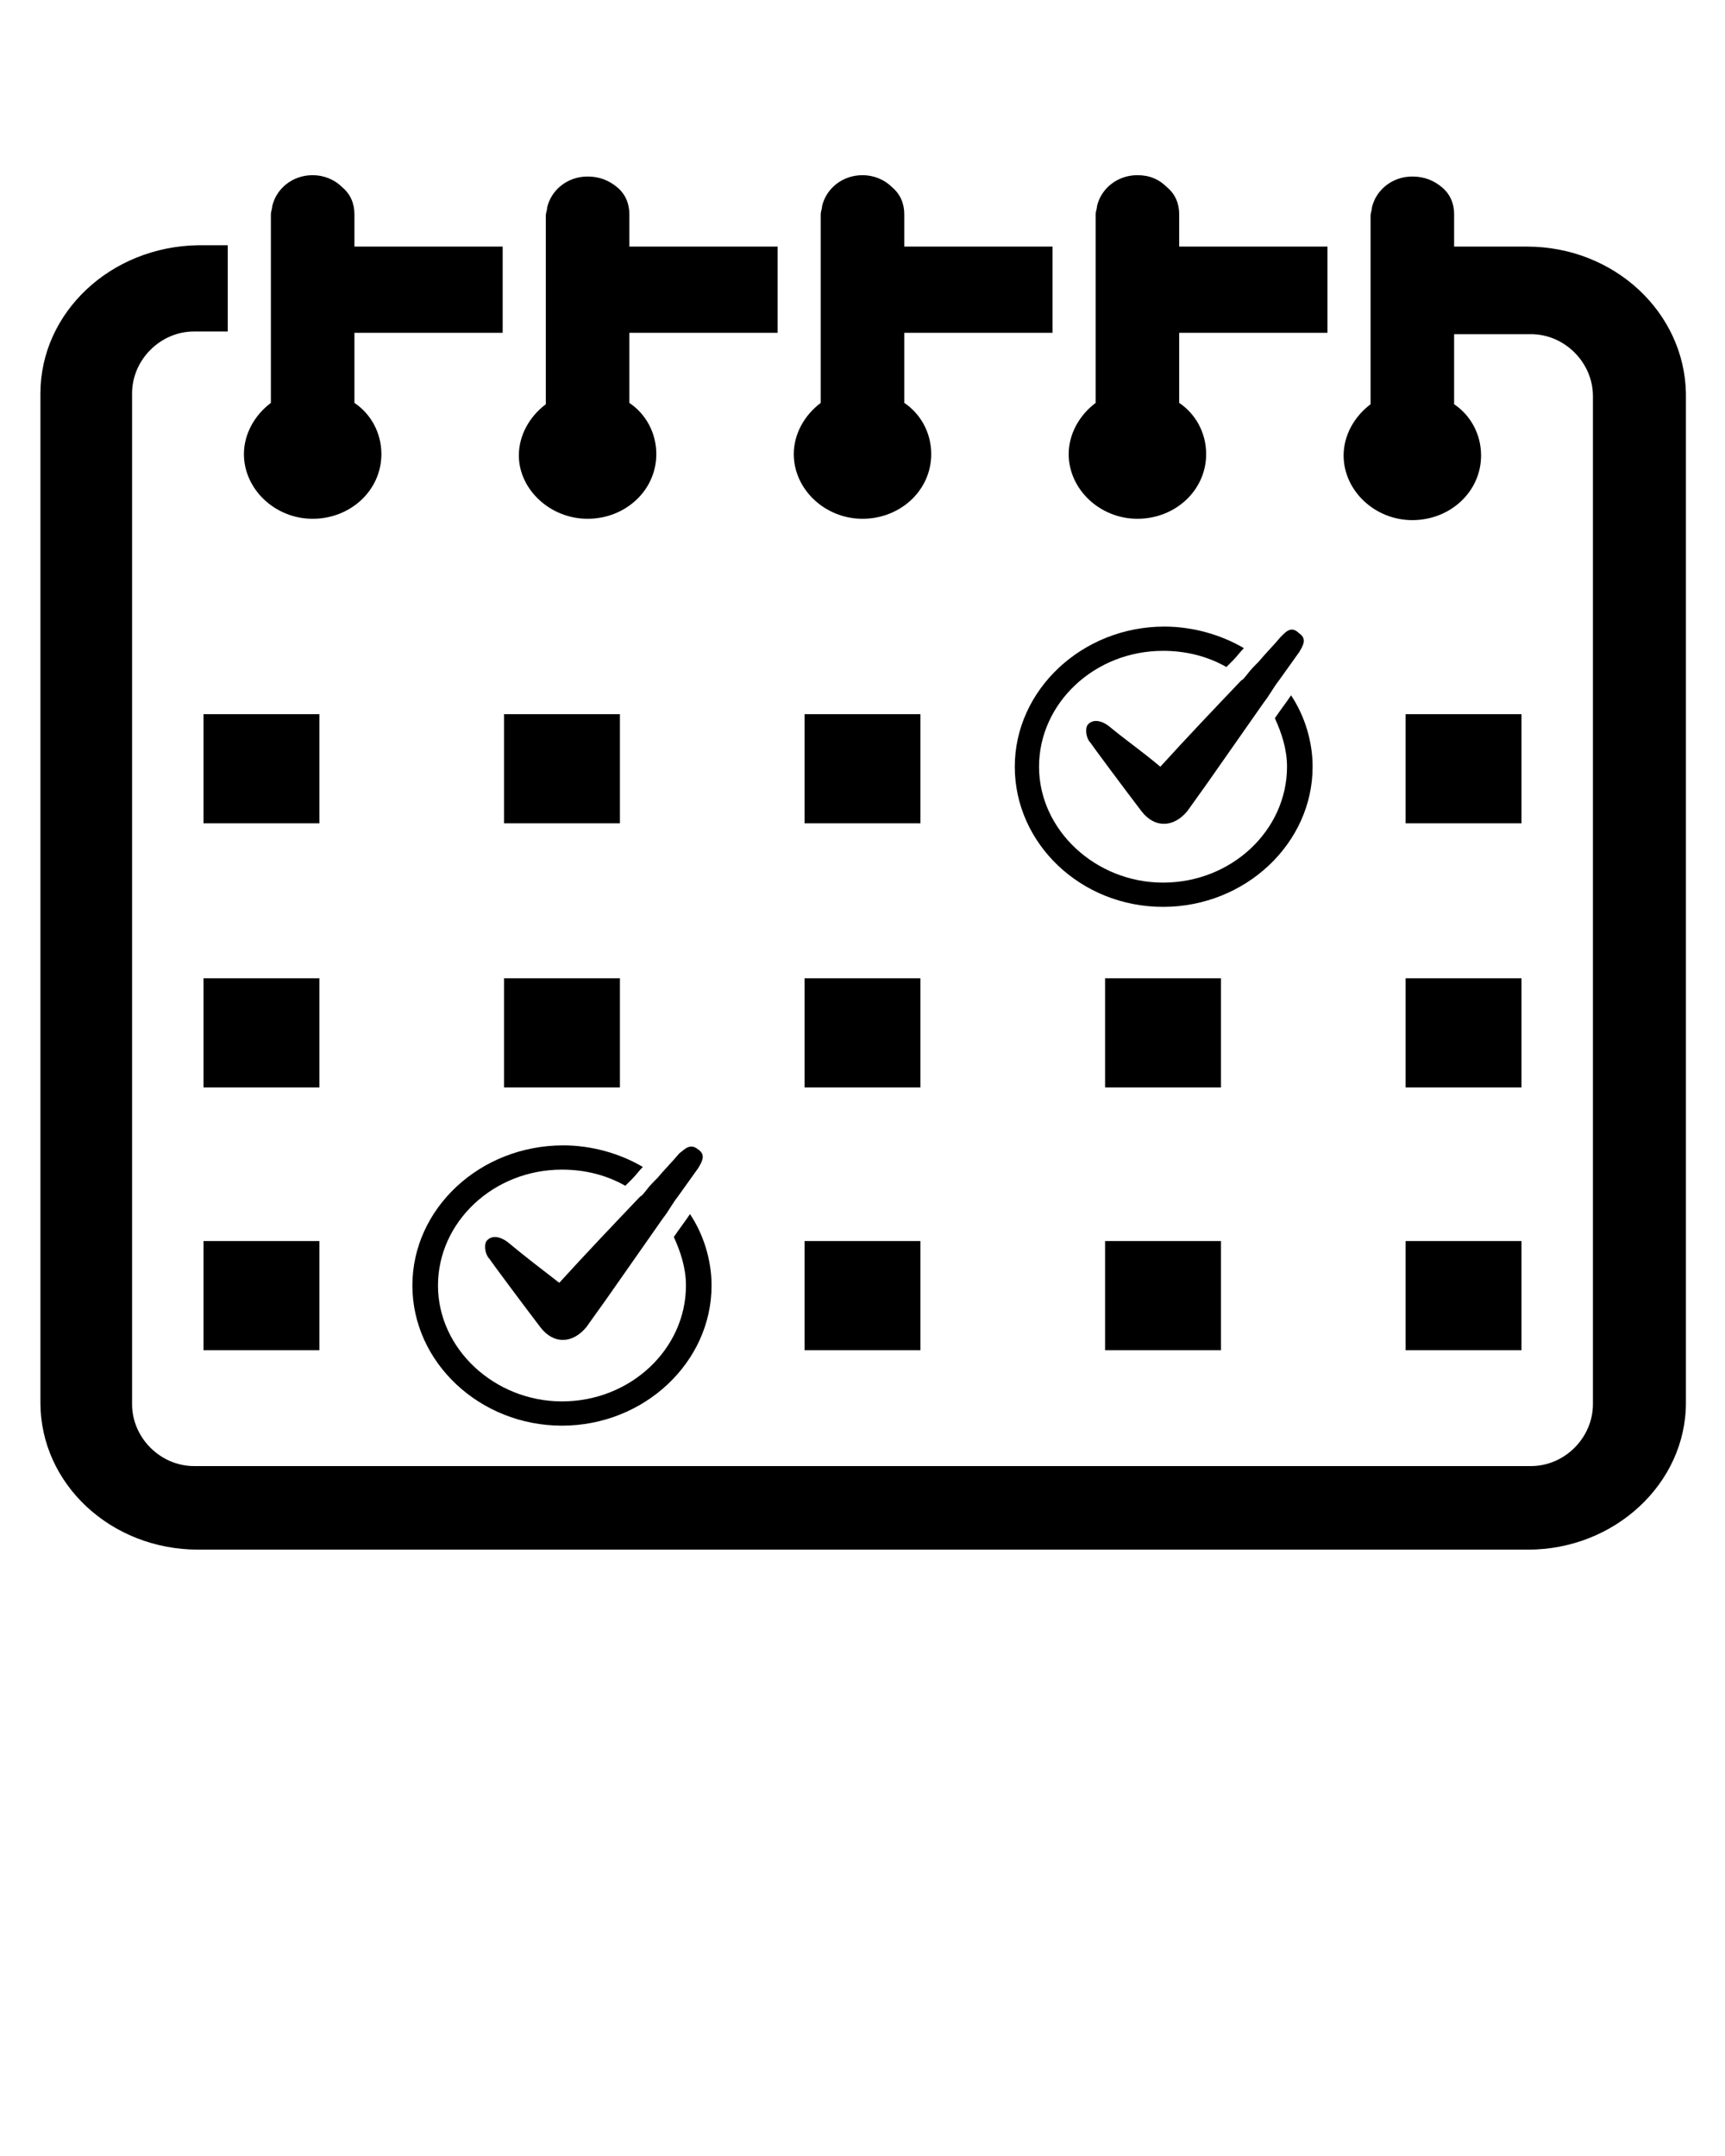 <svg xmlns="http://www.w3.org/2000/svg" xmlns:xlink="http://www.w3.org/1999/xlink" version="1.1" x="0px" y="0px" viewBox="0 0 128 160" style="enable-background:new 0 0 128 128;" xml:space="preserve"><style type="text/css">
	.st0{fill:gray;}
</style><g><path d="M84.4,38.5c2.8,0,5.1-2.1,5.1-4.8c0-1.6-0.8-3-2-3.8v-5.2h11v-6.4h-11v-2.4c0-0.8-0.3-1.5-0.9-2C86,13.3,85.3,13,84.4,13   c-1.5,0-2.7,1-3,2.3c0,0.2-0.1,0.4-0.1,0.6v14c-1.2,0.9-2,2.3-2,3.8C79.3,36.3,81.6,38.5,84.4,38.5z"/><path d="M43.6,38.5c2.8,0,5.1-2.1,5.1-4.8c0-1.6-0.8-3-2-3.8v-5.2h11v-6.4h-11v-2.4c0-0.8-0.3-1.5-0.9-2c-0.6-0.5-1.3-0.8-2.2-0.8   c-1.5,0-2.7,1-3,2.3c0,0.2-0.1,0.4-0.1,0.6v14c-1.2,0.9-2,2.3-2,3.8C38.5,36.3,40.8,38.5,43.6,38.5z"/><path d="M23.2,38.5c2.8,0,5.1-2.1,5.1-4.8c0-1.6-0.8-3-2-3.8v-5.2h11v-6.4h-11v-2.4c0-0.8-0.3-1.5-0.9-2C24.8,13.3,24,13,23.2,13   c-1.5,0-2.7,1-3,2.3c0,0.2-0.1,0.4-0.1,0.6v14c-1.2,0.9-2,2.3-2,3.8C18.1,36.3,20.4,38.5,23.2,38.5z"/><path d="M113.3,18.3h-5.4v-2.4c0-0.8-0.3-1.5-0.9-2c-0.6-0.5-1.3-0.8-2.2-0.8c-1.5,0-2.7,1-3,2.3c0,0.2-0.1,0.4-0.1,0.6v14   c-1.2,0.9-2,2.3-2,3.8c0,2.6,2.3,4.8,5.1,4.8s5.1-2.1,5.1-4.8c0-1.6-0.8-3-2-3.8v-5.2h5.7c2.5,0,4.6,2.1,4.6,4.6v74.8   c0,2.5-2.1,4.6-4.6,4.6H14.4c-2.5,0-4.6-2.1-4.6-4.6V29.2c0-2.5,2.1-4.6,4.6-4.6h2.5v-6.4h-2.2C8.2,18.3,3,23.2,3,29.2v74.9   c0,6,5.2,10.9,11.7,10.9h98.7c6.4,0,11.7-4.9,11.7-10.9V29.2C125,23.2,119.8,18.3,113.3,18.3z"/><path d="M64,38.5c2.8,0,5.1-2.1,5.1-4.8c0-1.6-0.8-3-2-3.8v-5.2h11v-6.4h-11v-2.4c0-0.8-0.3-1.5-0.9-2C65.6,13.3,64.8,13,64,13   c-1.5,0-2.7,1-3,2.3c0,0.2-0.1,0.4-0.1,0.6v14c-1.2,0.9-2,2.3-2,3.8C58.9,36.3,61.2,38.5,64,38.5z"/><rect x="15.1" y="53" width="8.6" height="8.1"/><rect x="37.4" y="53" width="8.6" height="8.1"/><rect x="59.7" y="53" width="8.6" height="8.1"/><rect x="104.3" y="53" width="8.6" height="8.1"/><rect x="15.1" y="72.6" width="8.6" height="8.1"/><rect x="37.4" y="72.6" width="8.6" height="8.1"/><rect x="59.7" y="72.6" width="8.6" height="8.1"/><rect x="82" y="72.6" width="8.6" height="8.1"/><rect x="104.3" y="72.6" width="8.6" height="8.1"/><rect x="15.1" y="92.1" width="8.6" height="8.1"/><rect x="59.7" y="92.1" width="8.6" height="8.1"/><rect x="82" y="92.1" width="8.6" height="8.1"/><rect x="104.3" y="92.1" width="8.6" height="8.1"/><path d="M95,47.3c-0.5,0.6-1.1,1.2-1.6,1.8c-0.3,0.3-0.6,0.6-0.9,1c-0.1,0.1-0.2,0.3-0.4,0.4c-2,2.1-4,4.2-6,6.4   c-1.3-1.1-2.6-2-3.8-3c-0.5-0.4-1.2-0.6-1.6-0.1c-0.2,0.3-0.1,1,0.2,1.3c0.2,0.3,2.5,3.4,3.8,5.1c1,1.3,2.4,1.2,3.4,0   c0.5-0.7,1-1.4,1.5-2.1c1.4-2,2.8-4,4.2-6c0.4-0.5,0.7-1.1,1.1-1.6c0.5-0.7,1-1.4,1.5-2.1c0.3-0.5,0.6-1,0-1.4   C95.8,46.4,95.4,46.9,95,47.3z"/><path d="M86.3,67.3c6.1,0,11.1-4.7,11.1-10.4c0-1.9-0.6-3.8-1.6-5.3c-0.4,0.6-0.8,1.1-1.2,1.7c0.5,1.1,0.9,2.3,0.9,3.6   c0,4.7-4.1,8.6-9.2,8.6c-5,0-9.2-3.9-9.2-8.6c0-4.7,4.1-8.6,9.2-8.6c1.7,0,3.3,0.4,4.7,1.2c0.2-0.2,0.3-0.3,0.5-0.5   c0.3-0.3,0.5-0.6,0.8-0.9c-1.7-1-3.8-1.6-5.9-1.6c-6.1,0-11.1,4.7-11.1,10.4S80.2,67.3,86.3,67.3z"/><path d="M37.7,92.2c-0.5-0.4-1.2-0.6-1.6-0.1c-0.2,0.3-0.1,1,0.2,1.3c0.2,0.3,2.5,3.4,3.8,5.1c1,1.3,2.4,1.2,3.4,0   c0.5-0.7,1-1.4,1.5-2.1c1.4-2,2.8-4,4.2-6c0.4-0.5,0.7-1.1,1.1-1.6c0.5-0.7,1-1.4,1.5-2.1c0.3-0.5,0.6-1,0-1.4   c-0.6-0.5-1,0-1.4,0.3c-0.5,0.6-1.1,1.2-1.6,1.8c-0.3,0.3-0.6,0.6-0.9,1c-0.1,0.1-0.2,0.3-0.4,0.4c-2,2.1-4,4.2-6,6.4   C40.2,94.2,38.9,93.2,37.7,92.2z"/><path d="M30.6,95.4c0,5.7,5,10.4,11.1,10.4c6.1,0,11.1-4.7,11.1-10.4c0-1.9-0.6-3.8-1.6-5.3c-0.4,0.6-0.8,1.1-1.2,1.7   c0.5,1.1,0.9,2.3,0.9,3.6c0,4.7-4.1,8.6-9.2,8.6c-5,0-9.2-3.9-9.2-8.6s4.1-8.6,9.2-8.6c1.7,0,3.3,0.4,4.7,1.2   c0.2-0.2,0.3-0.3,0.5-0.5c0.3-0.3,0.5-0.6,0.8-0.9c-1.7-1-3.8-1.6-5.9-1.6C35.6,85,30.6,89.7,30.6,95.4z"/></g>
</svg>